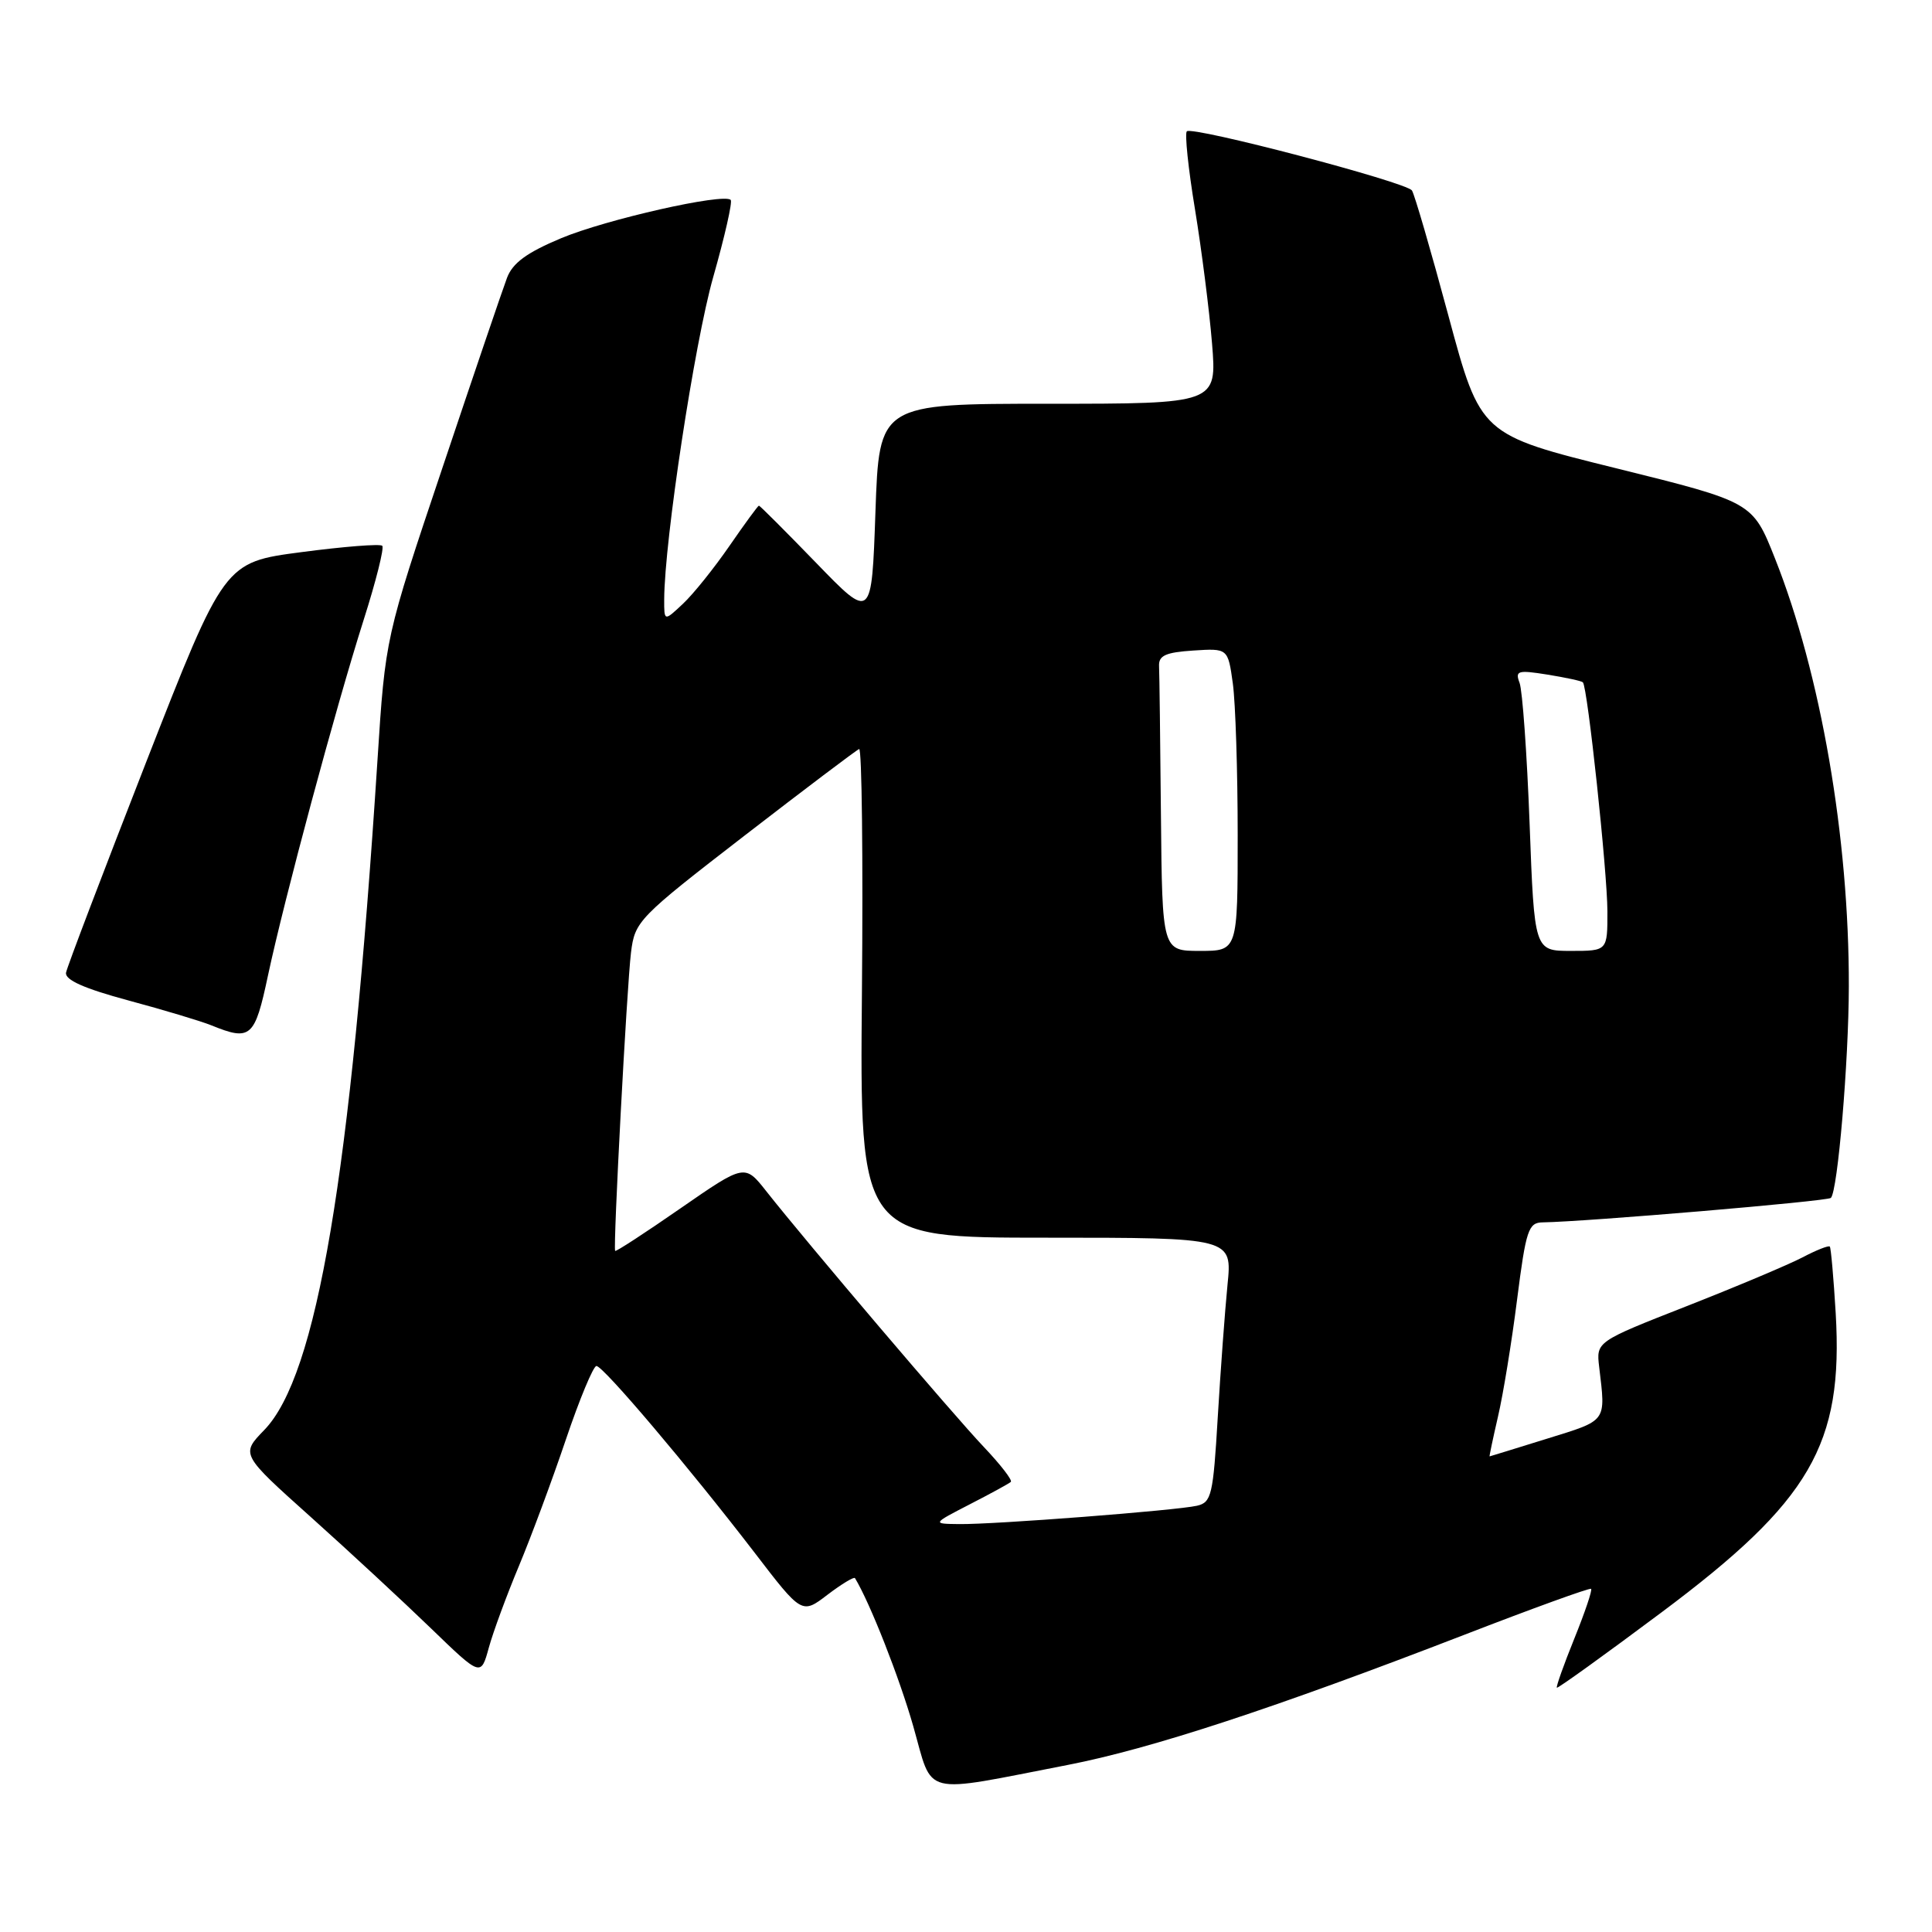 <?xml version="1.0" encoding="UTF-8" standalone="no"?>
<!DOCTYPE svg PUBLIC "-//W3C//DTD SVG 1.1//EN" "http://www.w3.org/Graphics/SVG/1.1/DTD/svg11.dtd" >
<svg xmlns="http://www.w3.org/2000/svg" xmlns:xlink="http://www.w3.org/1999/xlink" version="1.1" viewBox="0 0 256 256">
 <g >
 <path fill="currentColor"
d=" M 141.50 233.86 C 152.51 231.72 168.83 226.36 194.00 216.63 C 203.07 213.12 210.65 210.37 210.83 210.53 C 211.01 210.69 210.01 213.65 208.61 217.11 C 207.21 220.57 206.17 223.50 206.29 223.63 C 206.41 223.75 212.64 219.27 220.13 213.67 C 239.92 198.89 244.26 191.43 243.24 174.00 C 242.96 169.32 242.61 165.35 242.46 165.18 C 242.31 165.00 240.68 165.64 238.84 166.61 C 237.00 167.57 230.10 170.48 223.50 173.07 C 211.50 177.78 211.50 177.78 211.90 181.14 C 212.77 188.49 213.02 188.14 205.00 190.63 C 200.88 191.91 197.45 192.97 197.38 192.98 C 197.32 192.99 197.82 190.62 198.49 187.71 C 199.17 184.81 200.31 177.83 201.02 172.21 C 202.20 162.96 202.52 162.00 204.41 161.97 C 210.09 161.89 242.16 159.17 242.60 158.73 C 243.51 157.83 244.96 140.68 244.98 130.71 C 245.02 111.01 241.27 89.29 235.18 73.96 C 232.23 66.53 232.23 66.53 214.20 62.06 C 196.17 57.60 196.17 57.60 191.93 41.86 C 189.60 33.20 187.42 25.72 187.09 25.24 C 186.34 24.13 157.99 16.68 157.26 17.40 C 156.97 17.70 157.45 22.34 158.34 27.72 C 159.22 33.10 160.24 41.10 160.60 45.50 C 161.25 53.50 161.25 53.50 138.87 53.50 C 116.50 53.50 116.50 53.50 116.00 67.84 C 115.50 82.18 115.50 82.18 108.15 74.59 C 104.10 70.41 100.69 67.00 100.56 67.00 C 100.44 67.00 98.68 69.40 96.66 72.33 C 94.64 75.26 91.87 78.72 90.50 80.00 C 88.00 82.35 88.00 82.35 88.01 79.42 C 88.04 71.64 92.03 45.42 94.50 36.73 C 96.03 31.35 97.08 26.74 96.82 26.49 C 95.89 25.55 80.31 29.07 74.34 31.57 C 69.80 33.47 67.92 34.85 67.18 36.82 C 66.62 38.30 62.77 49.62 58.62 62.00 C 51.06 84.50 51.06 84.50 50.02 100.69 C 46.46 155.90 42.00 182.28 35.01 189.49 C 31.90 192.70 31.90 192.70 41.20 201.03 C 46.32 205.62 53.47 212.25 57.11 215.77 C 63.72 222.16 63.72 222.16 64.77 218.33 C 65.35 216.22 67.15 211.35 68.76 207.50 C 70.37 203.65 73.17 196.11 74.98 190.75 C 76.79 185.39 78.62 181.00 79.03 181.00 C 79.93 181.00 91.22 194.33 99.96 205.70 C 106.25 213.91 106.25 213.91 109.65 211.31 C 111.52 209.89 113.16 208.90 113.29 209.11 C 115.27 212.37 119.17 222.28 121.01 228.73 C 123.70 238.16 121.80 237.68 141.50 233.86 Z  M 35.51 129.25 C 37.69 119.05 44.45 93.90 48.18 82.16 C 49.82 77.02 50.93 72.59 50.65 72.32 C 50.38 72.04 45.55 72.42 39.94 73.16 C 29.72 74.50 29.72 74.50 19.36 101.00 C 13.67 115.58 8.89 128.12 8.75 128.88 C 8.58 129.84 11.14 130.98 17.00 132.56 C 21.68 133.82 26.62 135.30 28.00 135.86 C 33.22 137.98 33.76 137.51 35.51 129.25 Z  M 128.50 199.33 C 131.25 197.92 133.70 196.58 133.94 196.36 C 134.18 196.14 132.57 194.06 130.36 191.73 C 126.34 187.50 106.98 164.74 101.55 157.86 C 98.68 154.22 98.68 154.22 90.17 160.11 C 85.50 163.35 81.60 165.89 81.51 165.75 C 81.22 165.32 83.06 130.71 83.61 126.22 C 84.12 122.07 84.55 121.62 98.66 110.72 C 106.65 104.55 113.48 99.39 113.84 99.25 C 114.20 99.11 114.37 113.62 114.21 131.50 C 113.92 164.00 113.92 164.00 138.60 164.00 C 163.28 164.00 163.28 164.00 162.65 170.25 C 162.31 173.69 161.73 181.57 161.36 187.77 C 160.75 198.12 160.53 199.08 158.60 199.52 C 155.84 200.15 131.72 202.01 127.10 201.95 C 123.50 201.91 123.50 201.91 128.50 199.33 Z  M 153.83 108.00 C 153.74 98.10 153.63 89.21 153.58 88.25 C 153.52 86.86 154.46 86.44 158.11 86.20 C 162.71 85.90 162.71 85.90 163.36 90.59 C 163.71 93.17 164.00 102.19 164.00 110.64 C 164.00 126.00 164.00 126.00 159.00 126.00 C 154.00 126.00 154.00 126.00 153.83 108.00 Z  M 202.68 109.14 C 202.33 99.86 201.73 91.47 201.35 90.48 C 200.74 88.87 201.11 88.76 205.05 89.39 C 207.45 89.78 209.57 90.23 209.74 90.41 C 210.36 91.02 212.98 115.55 212.99 120.75 C 213.00 126.00 213.00 126.00 208.16 126.00 C 203.31 126.00 203.31 126.00 202.68 109.14 Z "/>
</g>
</svg>